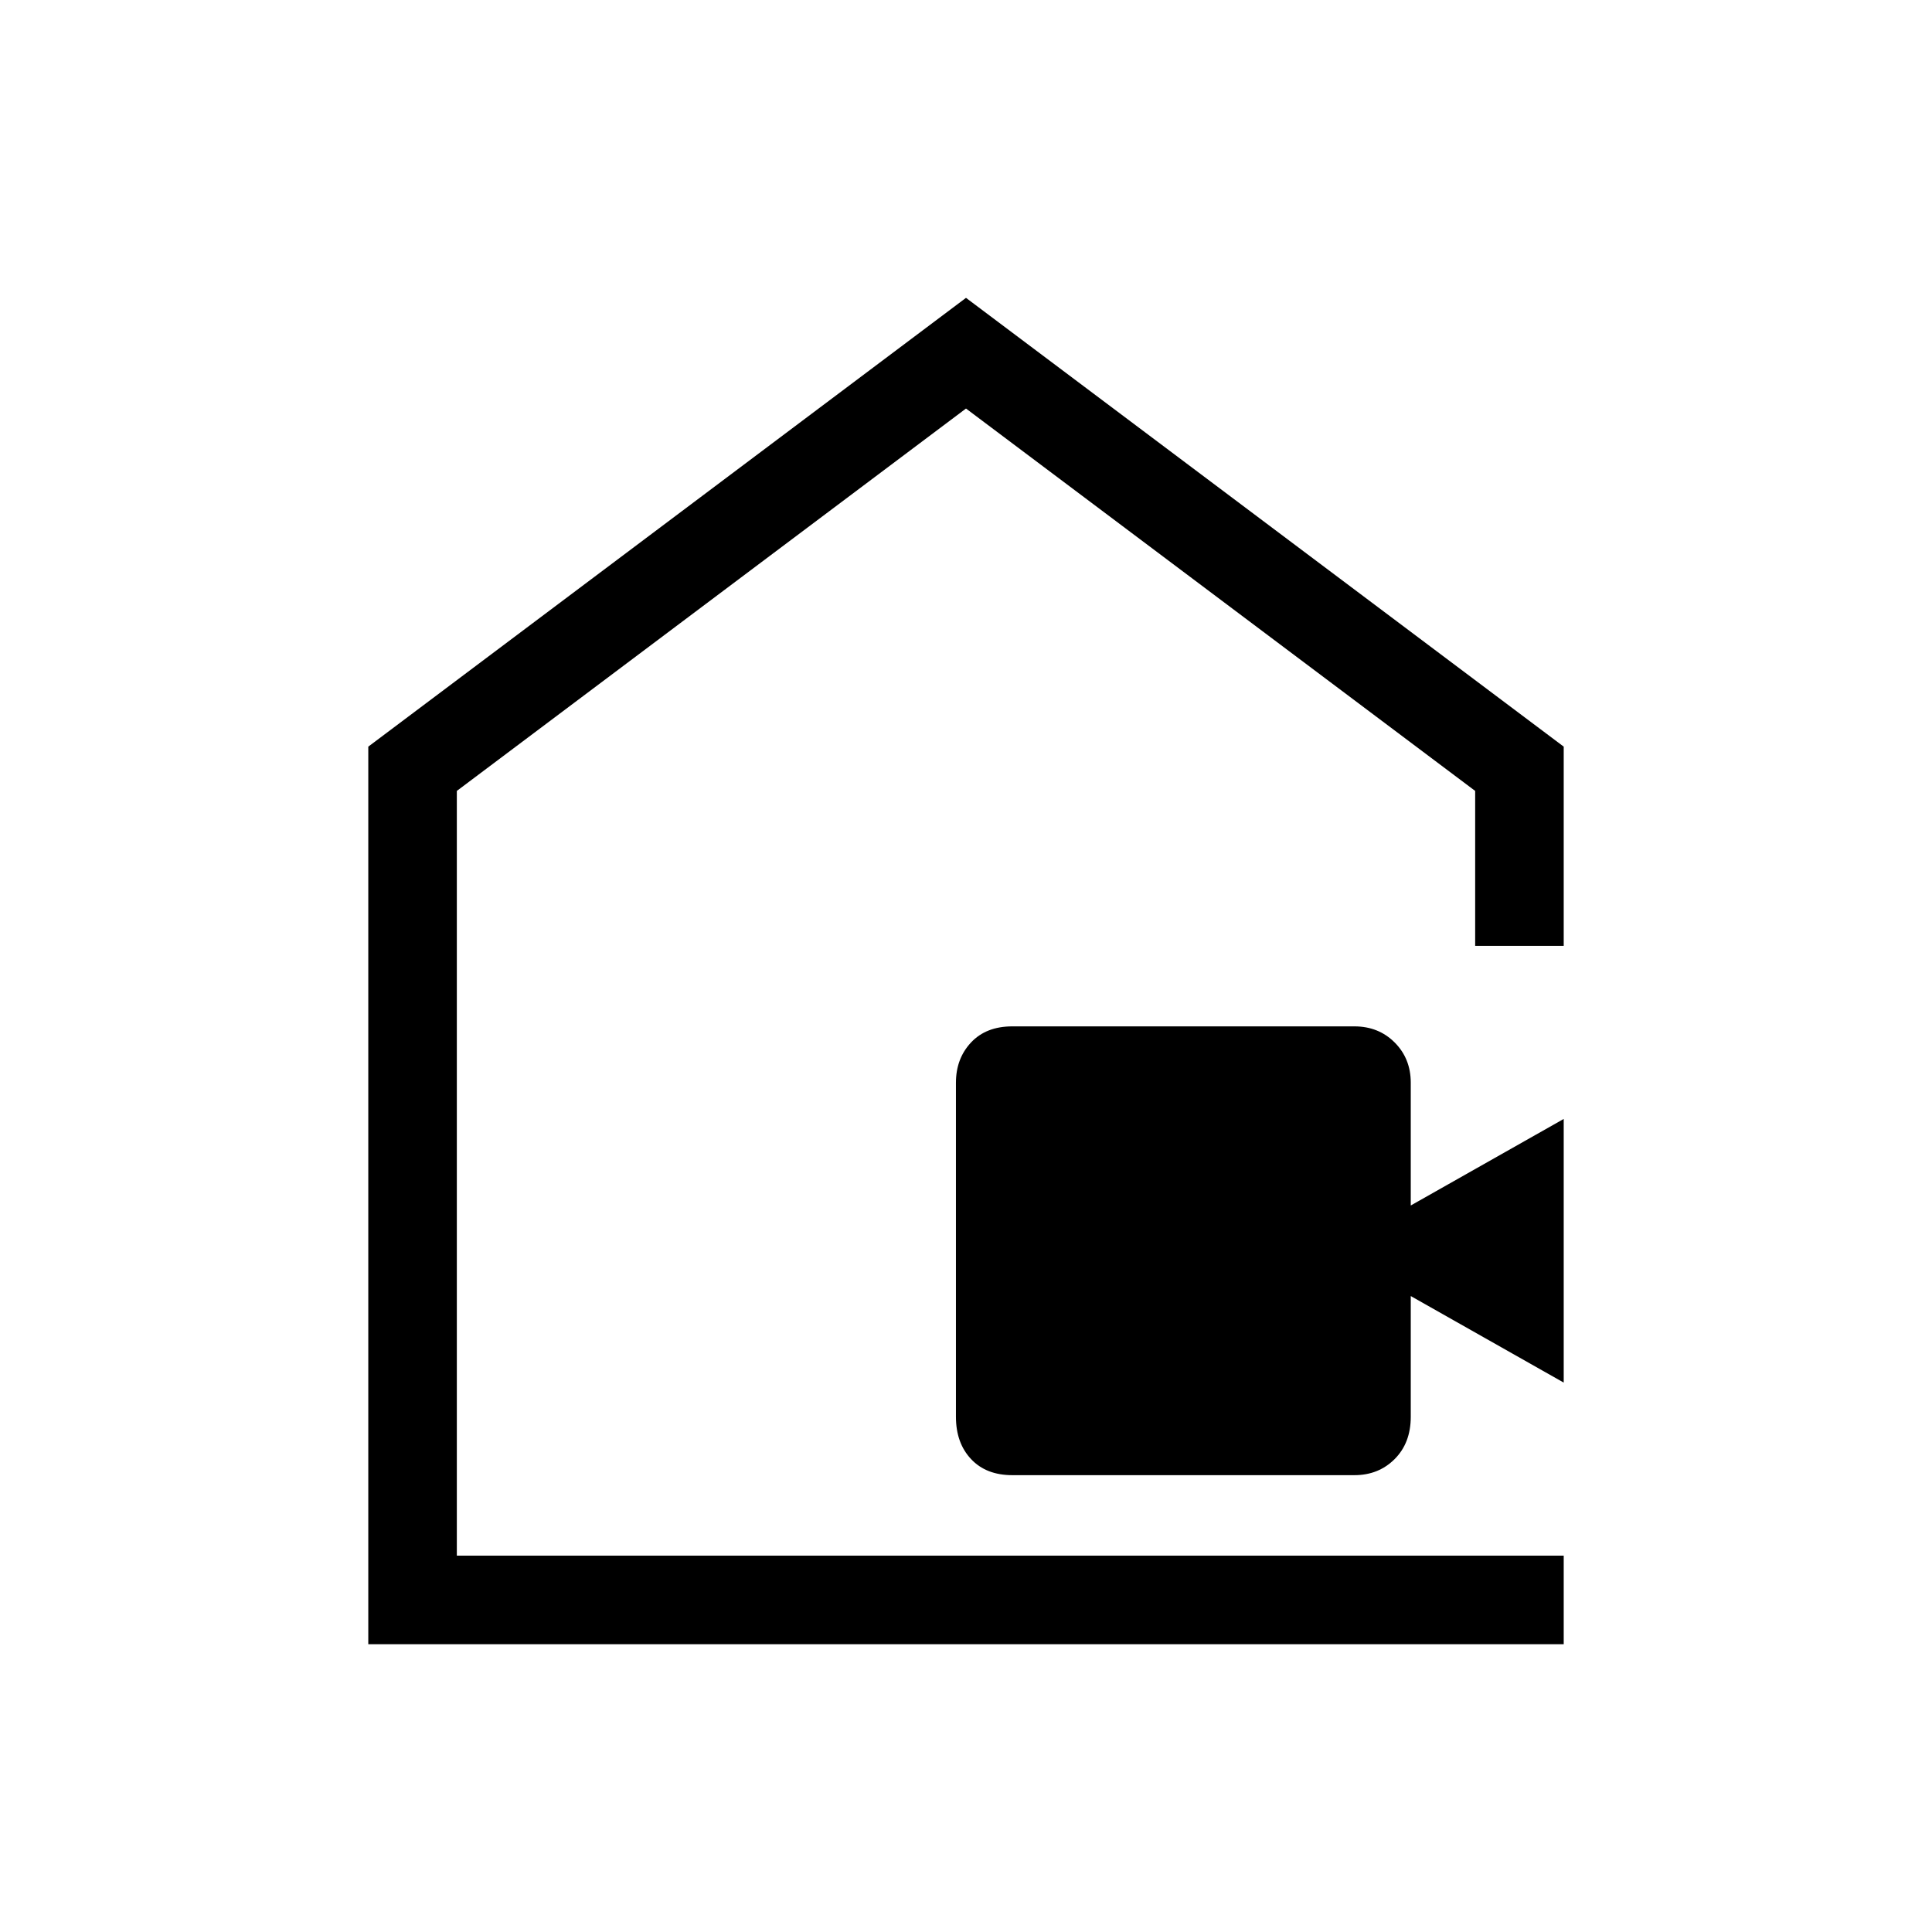 <svg xmlns="http://www.w3.org/2000/svg" height="48" width="48"><path d="M25.15 36.65Q24.5 36.65 24.125 36.25Q23.75 35.85 23.75 35.2V26.9Q23.75 26.3 24.125 25.9Q24.5 25.5 25.15 25.5H33.65Q34.25 25.5 34.65 25.9Q35.05 26.3 35.05 26.9V29.95L38.85 27.8V34.35L35.05 32.2V35.2Q35.05 35.85 34.65 36.25Q34.25 36.65 33.65 36.65ZM9.15 40.85V18.55L24 7.4L38.85 18.55V23.5H36.65V19.65L24 10.15L11.35 19.65V38.65H38.85V40.85ZM24 24.3Q24 24.3 24 24.3Q24 24.3 24 24.3Q24 24.3 24 24.3Q24 24.3 24 24.3Z"/></svg>
